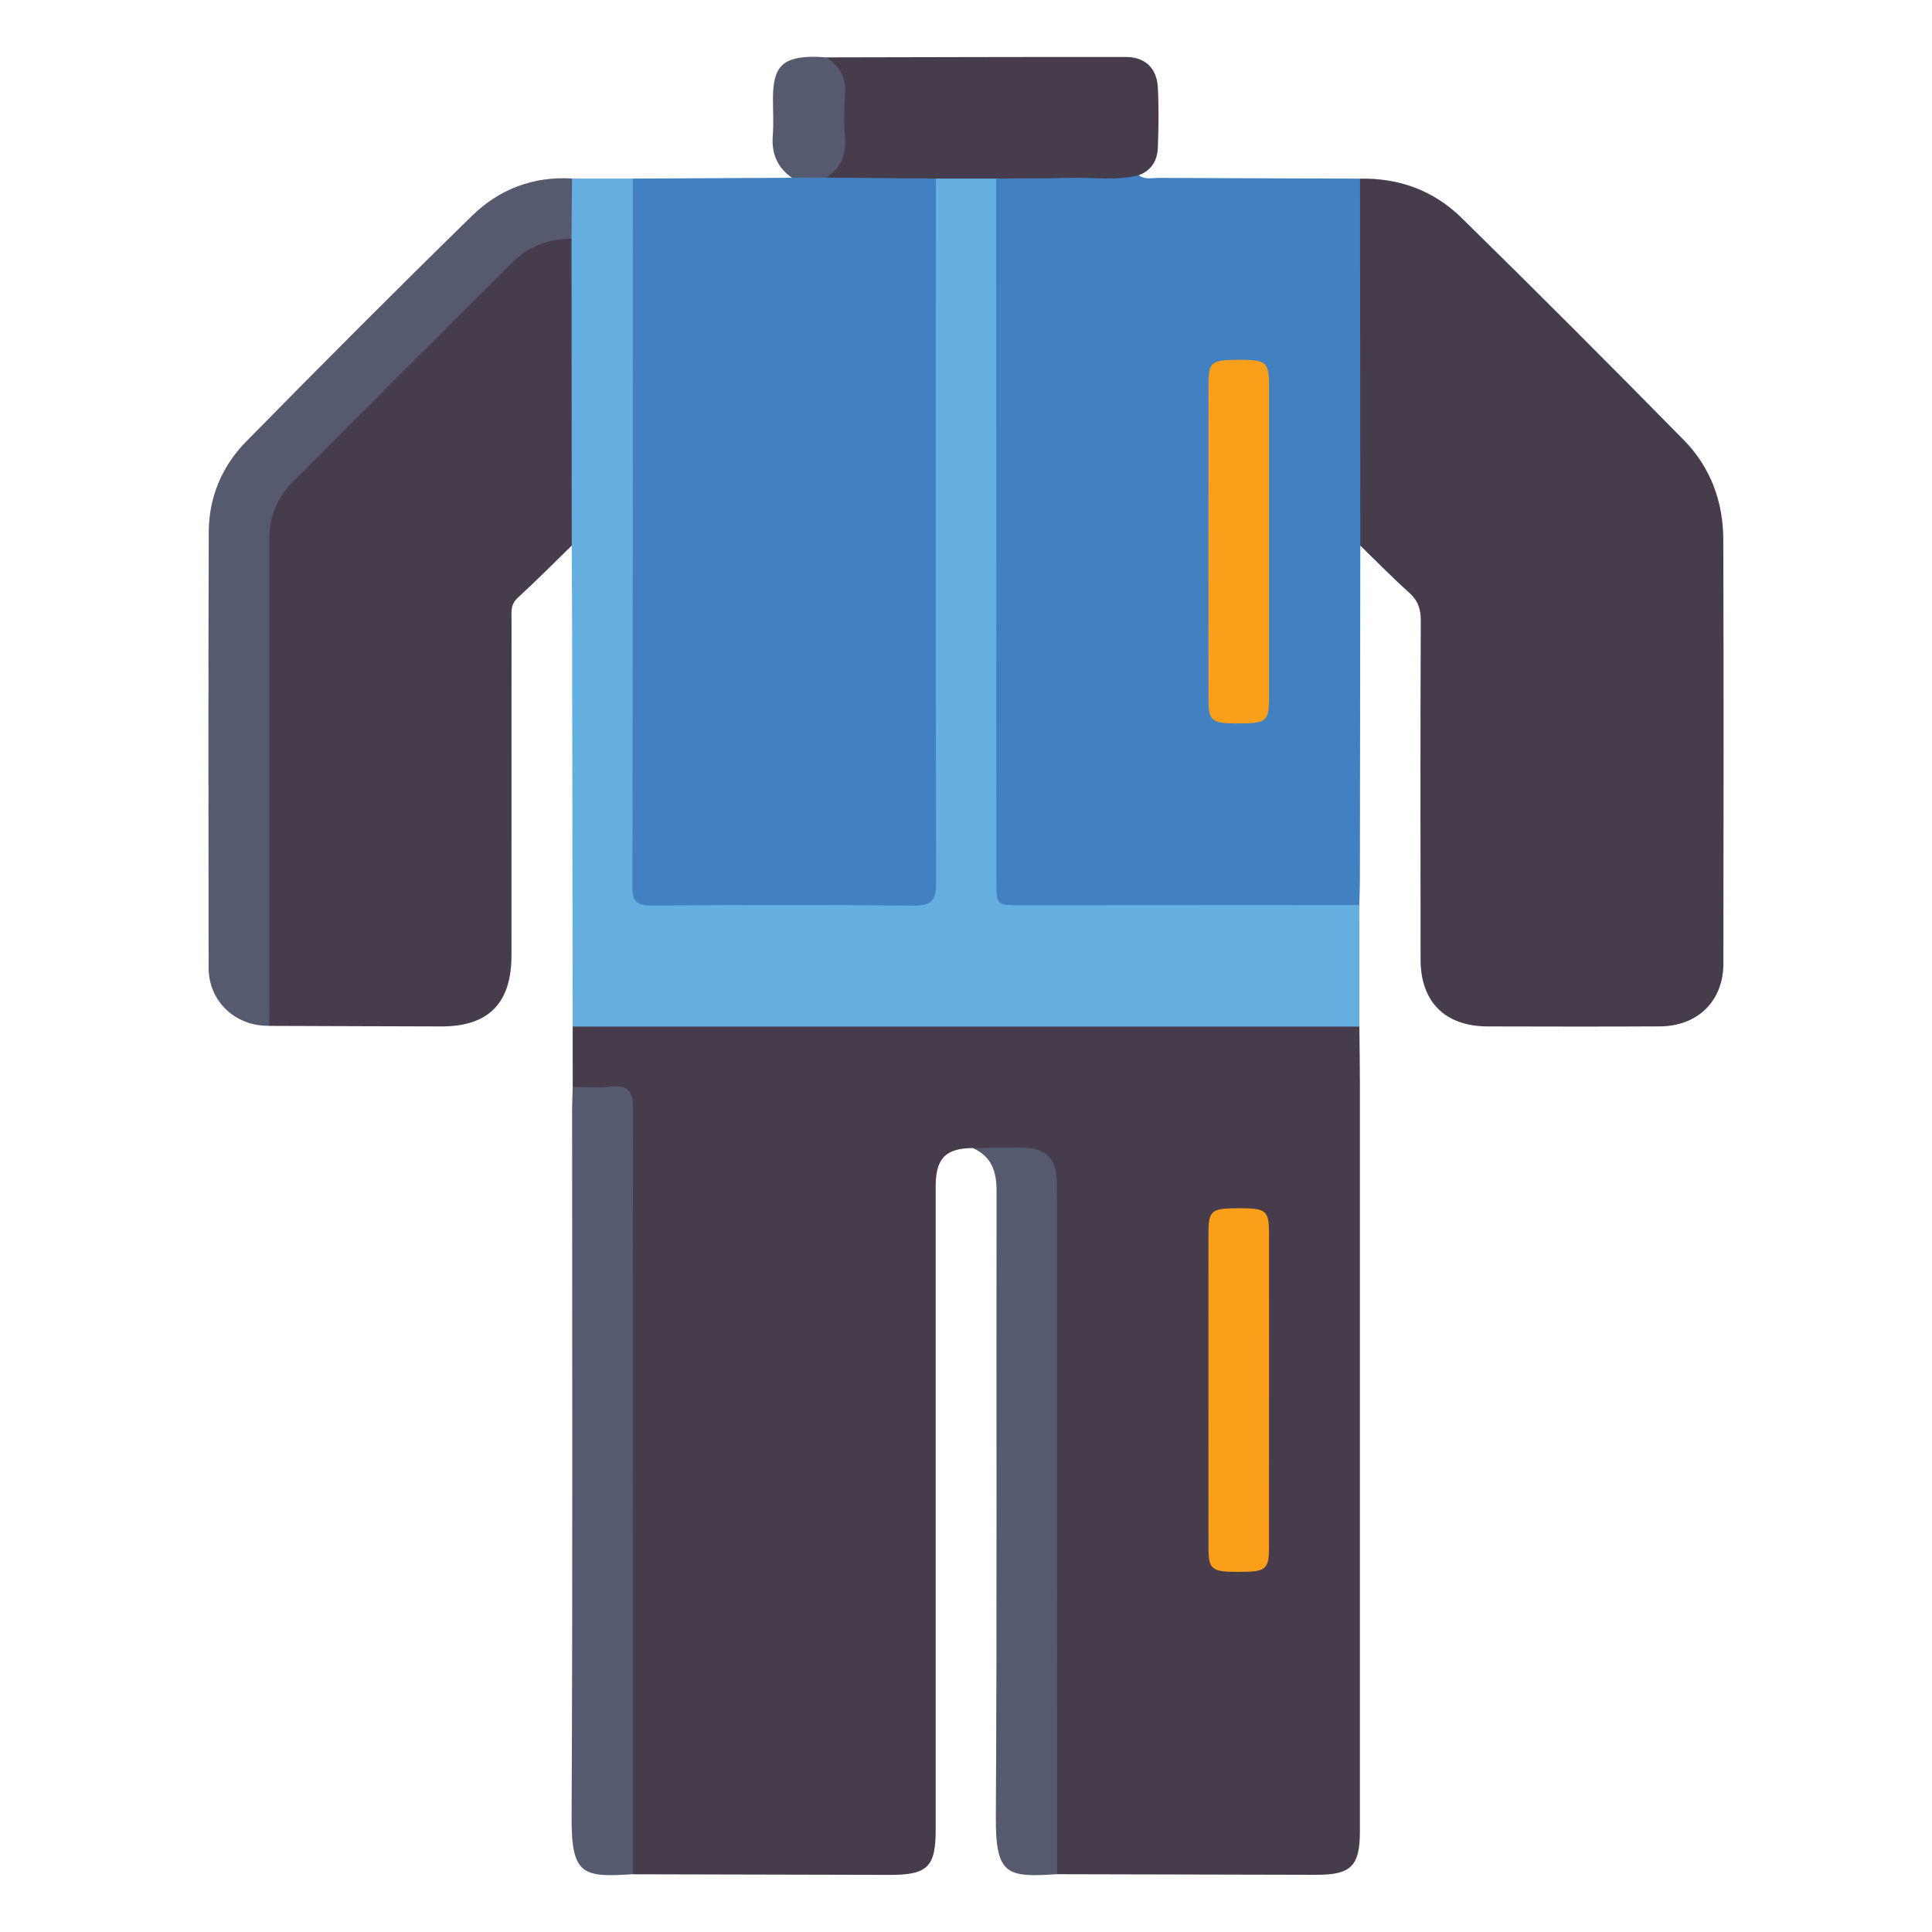 <?xml version="1.0" encoding="utf-8"?>
<!-- Generator: Adobe Illustrator 16.0.0, SVG Export Plug-In . SVG Version: 6.00 Build 0)  -->
<!DOCTYPE svg PUBLIC "-//W3C//DTD SVG 1.1//EN" "http://www.w3.org/Graphics/SVG/1.1/DTD/svg11.dtd">
<svg version="1.1" id="Layer_1" xmlns="http://www.w3.org/2000/svg" xmlns:xlink="http://www.w3.org/1999/xlink" x="0px" y="0px"
	 width="85px" height="85px" viewBox="0 0 85 85" enable-background="new 0 0 85 85" xml:space="preserve">
<g>
	<path fill="#463C4B" d="M59.807,45.164c0.008,0.861,0.023,1.721,0.023,2.582c0.002,10.939,0.002,21.881,0,32.822
		c0,1.529-0.385,1.918-1.914,1.916c-3.805-0.008-7.607-0.018-11.412-0.027c-0.393-0.449-0.266-1-0.268-1.514
		c-0.008-9.121-0.006-18.242-0.006-27.363c0-0.166,0-0.332,0-0.498c-0.002-2.15-0.047-2.199-2.215-2.328
		c-0.418-0.025-0.816-0.143-1.217-0.244c-1.191,0.008-1.631,0.451-1.631,1.676c-0.002,9.438,0,18.871,0,28.309
		c0,1.637-0.357,1.994-2.006,1.992c-3.773-0.008-7.549-0.02-11.32-0.027c-0.395-0.449-0.27-1-0.271-1.514
		c-0.006-10.199-0.004-20.398-0.004-30.6c0-0.223-0.002-0.443,0-0.666c0.008-1.717-0.049-1.602-1.521-1.596
		c-0.305,0-0.613-0.021-0.848-0.266c0-0.885-0.002-1.77-0.002-2.654c0.312-0.307,0.713-0.273,1.098-0.275
		c10.805-0.006,21.612-0.006,32.418,0C59.094,44.891,59.496,44.859,59.807,45.164z"/>
	<path fill="#4181C2" d="M59.848,24.006c-0.006,4.91-0.01,9.822-0.018,14.732c0,0.359-0.018,0.719-0.025,1.08
		c-0.393,0.363-0.885,0.275-1.346,0.277c-4.41,0.008-8.818,0.006-13.229,0.002c-1.541,0-1.668-0.125-1.67-1.646
		c-0.004-8.375,0-16.75-0.002-25.127c0-1.441-0.004-2.885,0.004-4.326c0.002-0.385-0.029-0.781,0.184-1.135
		c0.197-0.232,0.475-0.271,0.752-0.277c1.734-0.027,3.473-0.031,5.211,0c0.139,0.004,0.27,0.047,0.389,0.123
		c0.271,0.207,0.586,0.117,0.881,0.117c2.953,0.016,5.904,0.023,8.857,0.033c0.303,0.312,0.262,0.717,0.262,1.098
		c0.008,4.648,0.008,9.297,0,13.947C60.098,23.285,60.145,23.688,59.848,24.006z"/>
	<path fill="#463C4B" d="M59.848,24.006c-0.004-5.381-0.008-10.764-0.012-16.146c1.721-0.035,3.248,0.529,4.461,1.719
		c3.291,3.227,6.547,6.49,9.777,9.775c1.176,1.193,1.738,2.705,1.744,4.379c0.018,6.221,0.016,12.439,0.004,18.66
		c-0.002,1.648-1.129,2.754-2.791,2.764c-2.525,0.014-5.053,0.008-7.578,0.002c-1.871-0.004-2.953-1.076-2.953-2.939
		c-0.008-4.969-0.012-9.939,0.008-14.91c0.002-0.512-0.119-0.885-0.506-1.23C61.26,25.412,60.562,24.699,59.848,24.006z"/>
	<path fill="#4181C2" d="M27.845,7.857c2.33-0.012,4.662-0.025,6.994-0.037c0.473-0.369,1.021-0.215,1.549-0.234
		c1.244-0.023,2.486-0.029,3.729-0.016c0.385,0.004,0.781-0.027,1.109,0.244c0.252,0.371,0.211,0.797,0.211,1.209
		c0.004,9.855,0.006,19.711,0,29.564c0,1.338-0.166,1.506-1.473,1.508c-3.637,0.008-7.273,0.008-10.91,0
		c-1.32-0.002-1.488-0.166-1.488-1.492c-0.006-9.855-0.006-19.711,0-29.564C27.566,8.627,27.515,8.195,27.845,7.857z"/>
	<path fill="#64AEE0" d="M27.845,7.857c-0.004,10.383,0,20.766-0.023,31.148c-0.002,0.674,0.207,0.838,0.852,0.834
		c3.83-0.027,7.662-0.037,11.492,0.004c0.795,0.01,1.021-0.193,1.02-1.004c-0.023-10.328-0.012-20.656-0.01-30.982
		c0.883-0.439,1.766-0.439,2.651,0c0.002,10.295,0.006,20.59,0.008,30.885c0.002,1.084,0.002,1.084,1.07,1.084
		c4.967-0.002,9.934-0.004,14.9-0.008c0,1.783,0.002,3.564,0.002,5.348c-11.537,0-23.075,0-34.612,0
		c-0.008-5.887-0.016-11.775-0.025-17.662c-0.002-1.166-0.01-2.334-0.016-3.5c-0.238-0.238-0.246-0.549-0.246-0.852
		c-0.002-4.199-0.037-8.398,0.016-12.598c0.064-0.9-0.24-1.834,0.24-2.697C26.056,7.857,26.951,7.857,27.845,7.857z"/>
	<path fill="#463C4B" d="M25.144,10.506c0.004,4.5,0.006,9,0.01,13.498c-0.793,0.771-1.57,1.559-2.385,2.305
		c-0.326,0.301-0.262,0.645-0.264,0.992c-0.002,4.91,0,9.818-0.002,14.727c0,2.109-1.006,3.133-3.09,3.131
		c-2.523-0.004-5.047-0.018-7.57-0.025c-0.281-0.295-0.236-0.668-0.236-1.023c-0.004-6.713-0.004-13.428-0.004-20.141
		c0-1.164,0.371-2.18,1.197-3.01c3.148-3.166,6.311-6.32,9.471-9.475c0.545-0.545,1.191-0.902,1.934-1.092
		C24.531,10.309,24.859,10.236,25.144,10.506z"/>
	<path fill="#555A6E" d="M25.144,10.506c-1.016-0.006-1.9,0.338-2.617,1.053c-3.223,3.209-6.438,6.426-9.646,9.646
		c-0.695,0.697-1.037,1.562-1.037,2.545c-0.004,7.127,0,14.254,0.002,21.381c-1.492,0.029-2.668-1.076-2.668-2.557
		c-0.008-6.389-0.016-12.773,0.006-19.16c0.004-1.527,0.576-2.898,1.638-3.979c3.288-3.348,6.601-6.674,9.956-9.951
		c1.188-1.158,2.686-1.734,4.389-1.631C25.156,8.74,25.15,9.623,25.144,10.506z"/>
	<path fill="#555A6E" d="M25.197,47.82c0.555,0.002,1.115,0.057,1.662-0.008c0.832-0.096,0.996,0.25,0.994,1.027
		c-0.023,11.205-0.014,22.412-0.012,33.619c-2.189,0.139-2.705,0.059-2.693-2.498c0.051-10.381,0.021-20.762,0.023-31.145
		C25.171,48.486,25.189,48.152,25.197,47.82z"/>
	<path fill="#555A6E" d="M42.798,50.51c0.721-0.006,1.442-0.021,2.163-0.018c1.057,0.008,1.529,0.471,1.535,1.514
		c0.012,1.719,0.004,3.439,0.004,5.158c0.002,8.432,0.004,16.863,0.004,25.293c-2.188,0.141-2.705,0.061-2.691-2.498
		c0.053-9.189,0.016-18.379,0.031-27.57C43.846,51.531,43.621,50.875,42.798,50.51z"/>
	<path fill="#463C4B" d="M43.826,7.857c-0.885,0-1.768,0-2.651,0c-1.609-0.016-3.217-0.029-4.826-0.043
		c0.434-0.74,0.656-1.512,0.611-2.396c-0.049-1.008,0.051-2.025-0.617-2.893c4.396-0.008,8.797-0.023,13.196-0.018
		c0.836,0,1.355,0.494,1.4,1.328c0.047,0.883,0.035,1.771,0.002,2.656C50.922,7.049,50.664,7.5,50.1,7.709
		c-1.008,0.256-2.031,0.084-3.047,0.117C45.979,7.859,44.9,7.848,43.826,7.857z"/>
	<path fill="#555A6E" d="M36.343,2.525c0.619,0.379,0.885,0.918,0.834,1.652c-0.045,0.629-0.047,1.266,0,1.895
		c0.057,0.758-0.191,1.334-0.83,1.742c-0.504,0.002-1.008,0.004-1.51,0.006c-0.637-0.455-0.9-1.062-0.838-1.85
		c0.043-0.551,0.006-1.105,0.008-1.66c0.004-1.389,0.438-1.816,1.836-1.811C36.011,2.5,36.177,2.516,36.343,2.525z"/>
	<path fill="#F99F19" d="M53.166,61.07c0-2.273-0.004-4.547,0.002-6.82c0.002-1.006,0.121-1.094,1.377-1.092
		c1.16,0,1.285,0.1,1.287,1.1c0.002,4.602,0.002,9.203-0.002,13.803c0,1.006-0.123,1.098-1.377,1.096
		c-1.158-0.002-1.283-0.104-1.285-1.102C53.164,65.725,53.166,63.396,53.166,61.07z"/>
	<path fill="#F99F19" d="M53.166,23.83c0-2.301-0.002-4.604,0.002-6.902c0.002-1.016,0.113-1.098,1.371-1.098
		c1.164,0.002,1.291,0.102,1.293,1.094c0.002,4.604,0.002,9.205,0,13.807c-0.002,1.012-0.119,1.1-1.373,1.098
		c-1.166,0-1.289-0.1-1.291-1.094C53.164,28.432,53.166,26.131,53.166,23.83z"/>
</g>
</svg>

